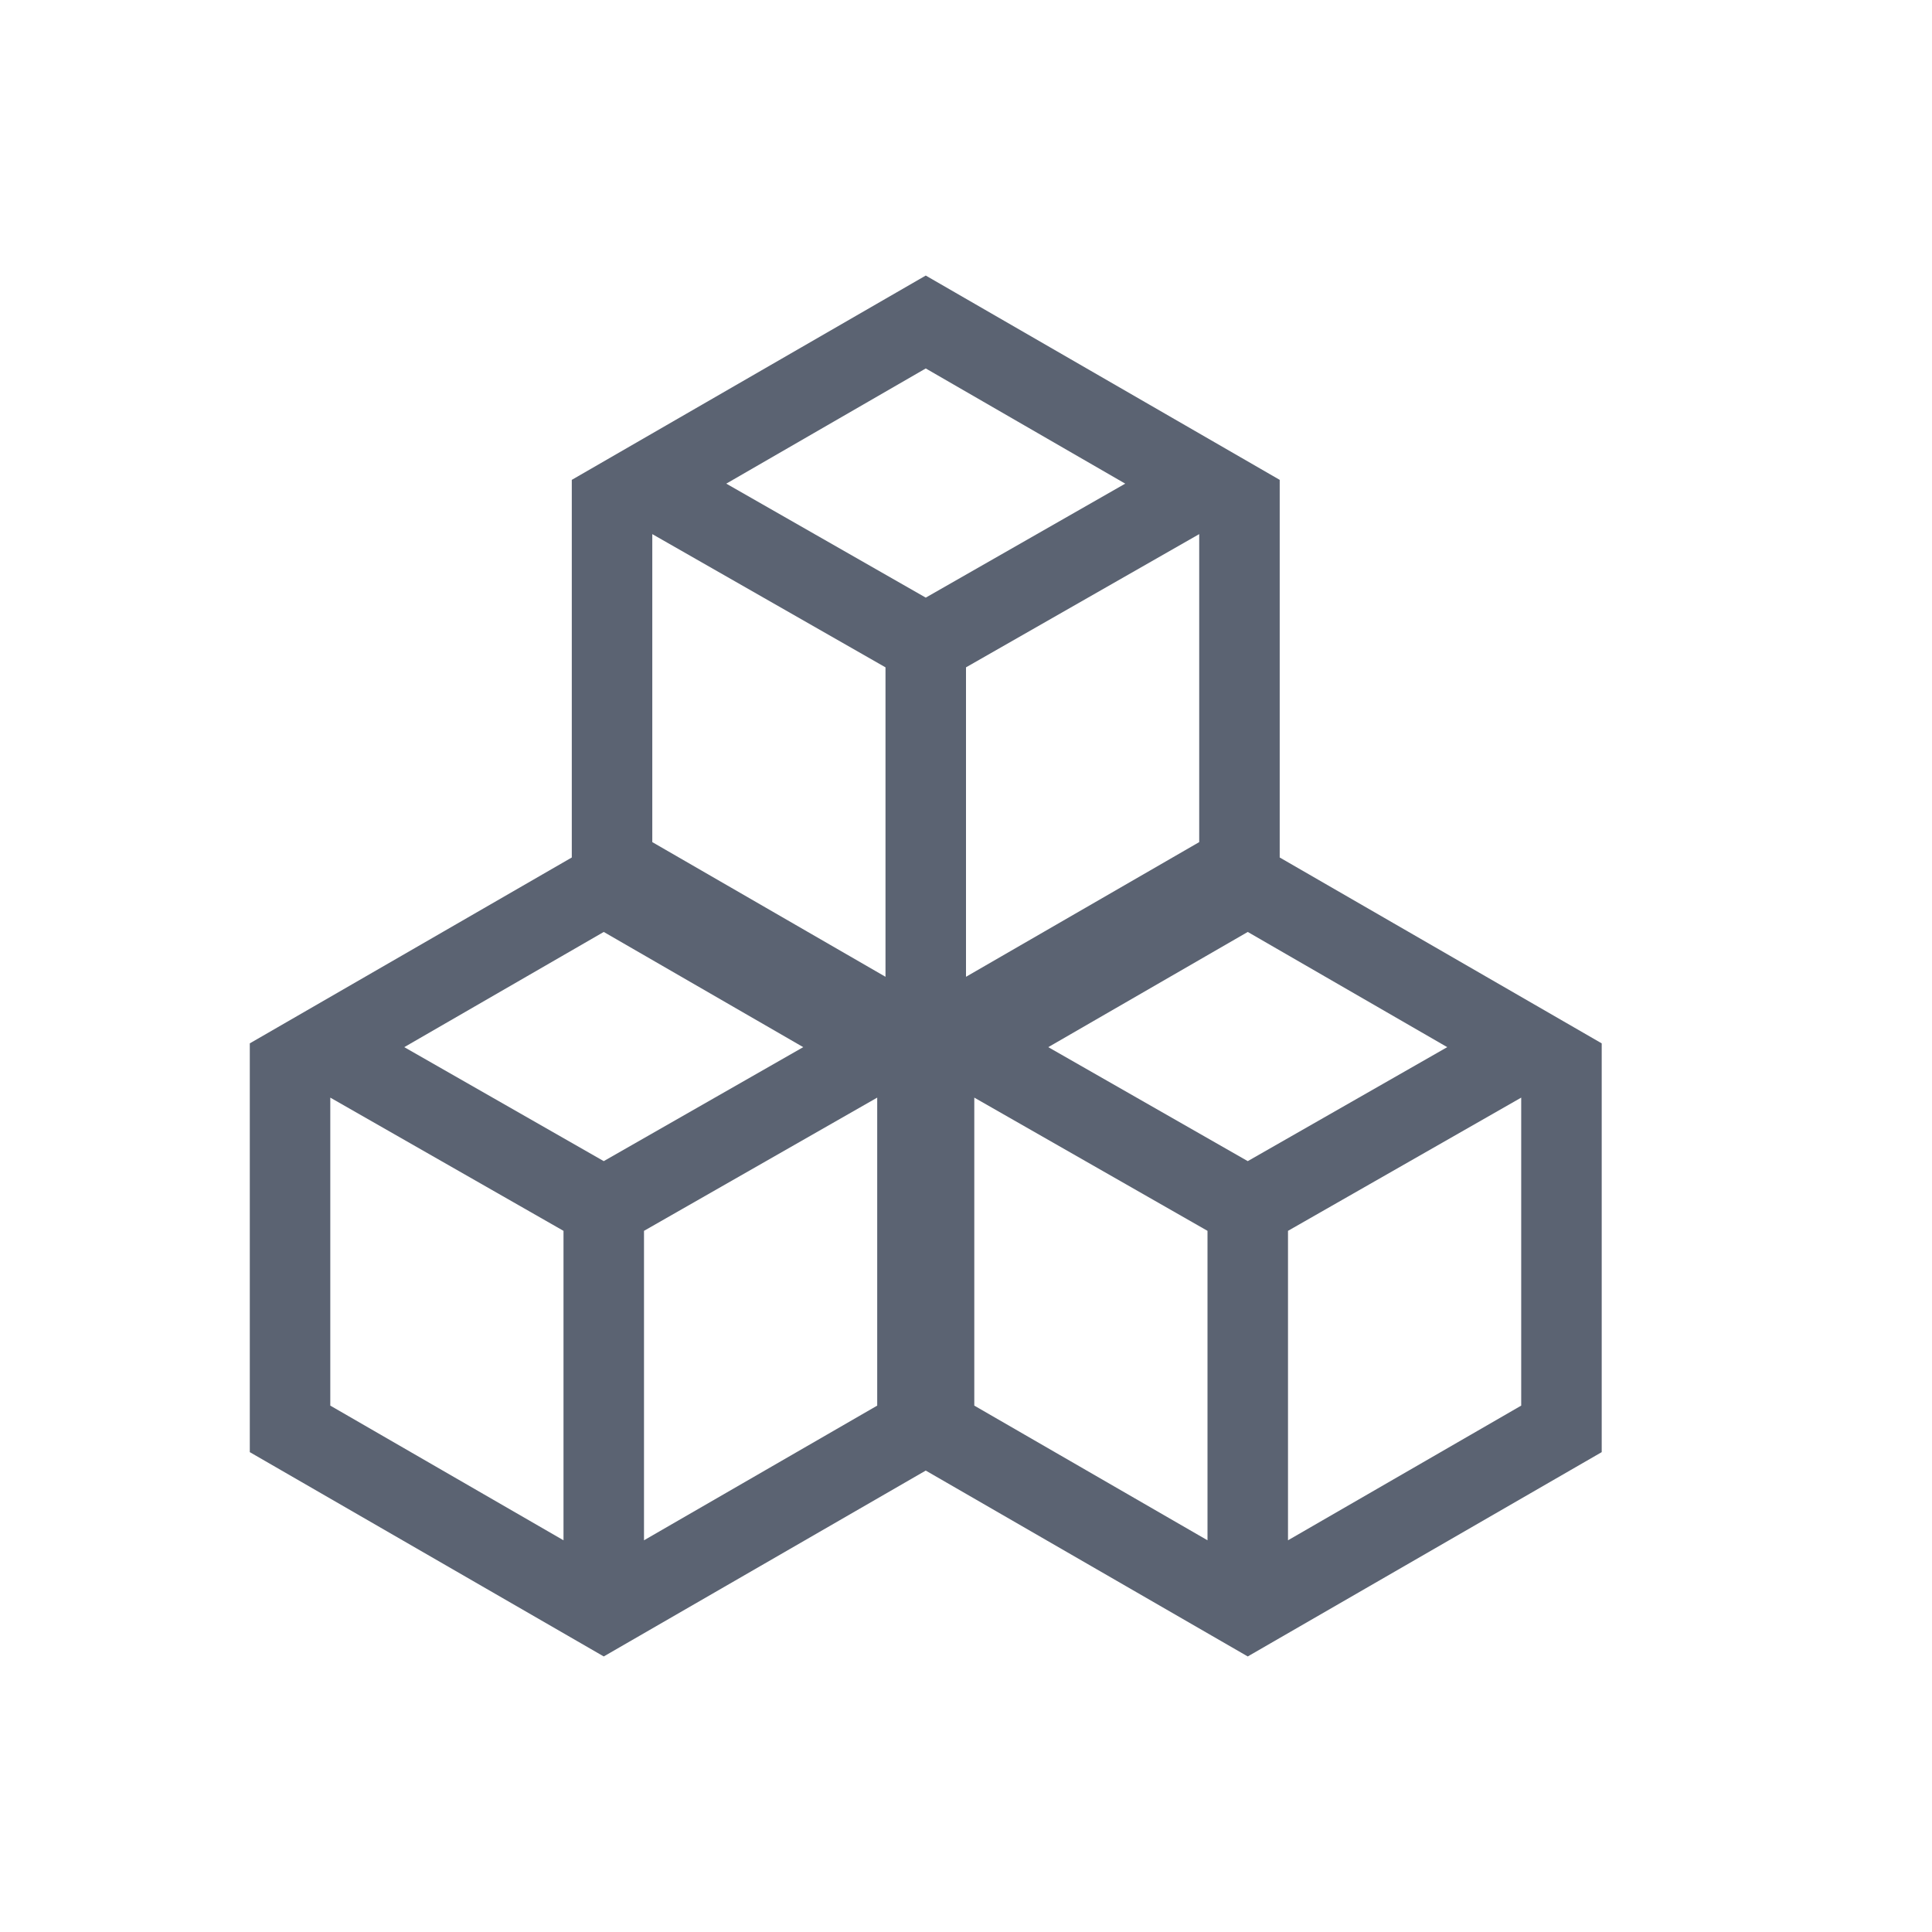 <svg width="24" height="24" viewBox="0 0 24 24" fill="none" xmlns="http://www.w3.org/2000/svg">
<path fill-rule="evenodd" clip-rule="evenodd" d="M15.897 10.652V5.961L11.5 3.423L7.103 5.961V10.652L3.103 12.961V18.039L7.5 20.577L11.5 18.268L15.5 20.577L19.897 18.039V12.961L15.897 10.652ZM4.103 17.461V13.635L7 15.29V19.134L4.103 17.461ZM8 15.29V19.134L10.897 17.461V13.635L8 15.29ZM9.978 13.008L7.5 11.577L5.022 13.008L7.5 14.424L9.978 13.008ZM8.103 10.461V6.635L11 8.29V12.134L8.103 10.461ZM12 12.134V8.29L14.897 6.635V10.461L12 12.134ZM11.5 7.424L9.022 6.008L11.5 4.577L13.978 6.008L11.5 7.424ZM13.022 13.008L15.5 14.424L17.978 13.008L15.5 11.577L13.022 13.008ZM16 15.29V19.134L18.897 17.461V13.635L16 15.29ZM15 19.134V15.29L12.103 13.635V17.461L15 19.134Z" fill="#5B6372"/>
</svg>
